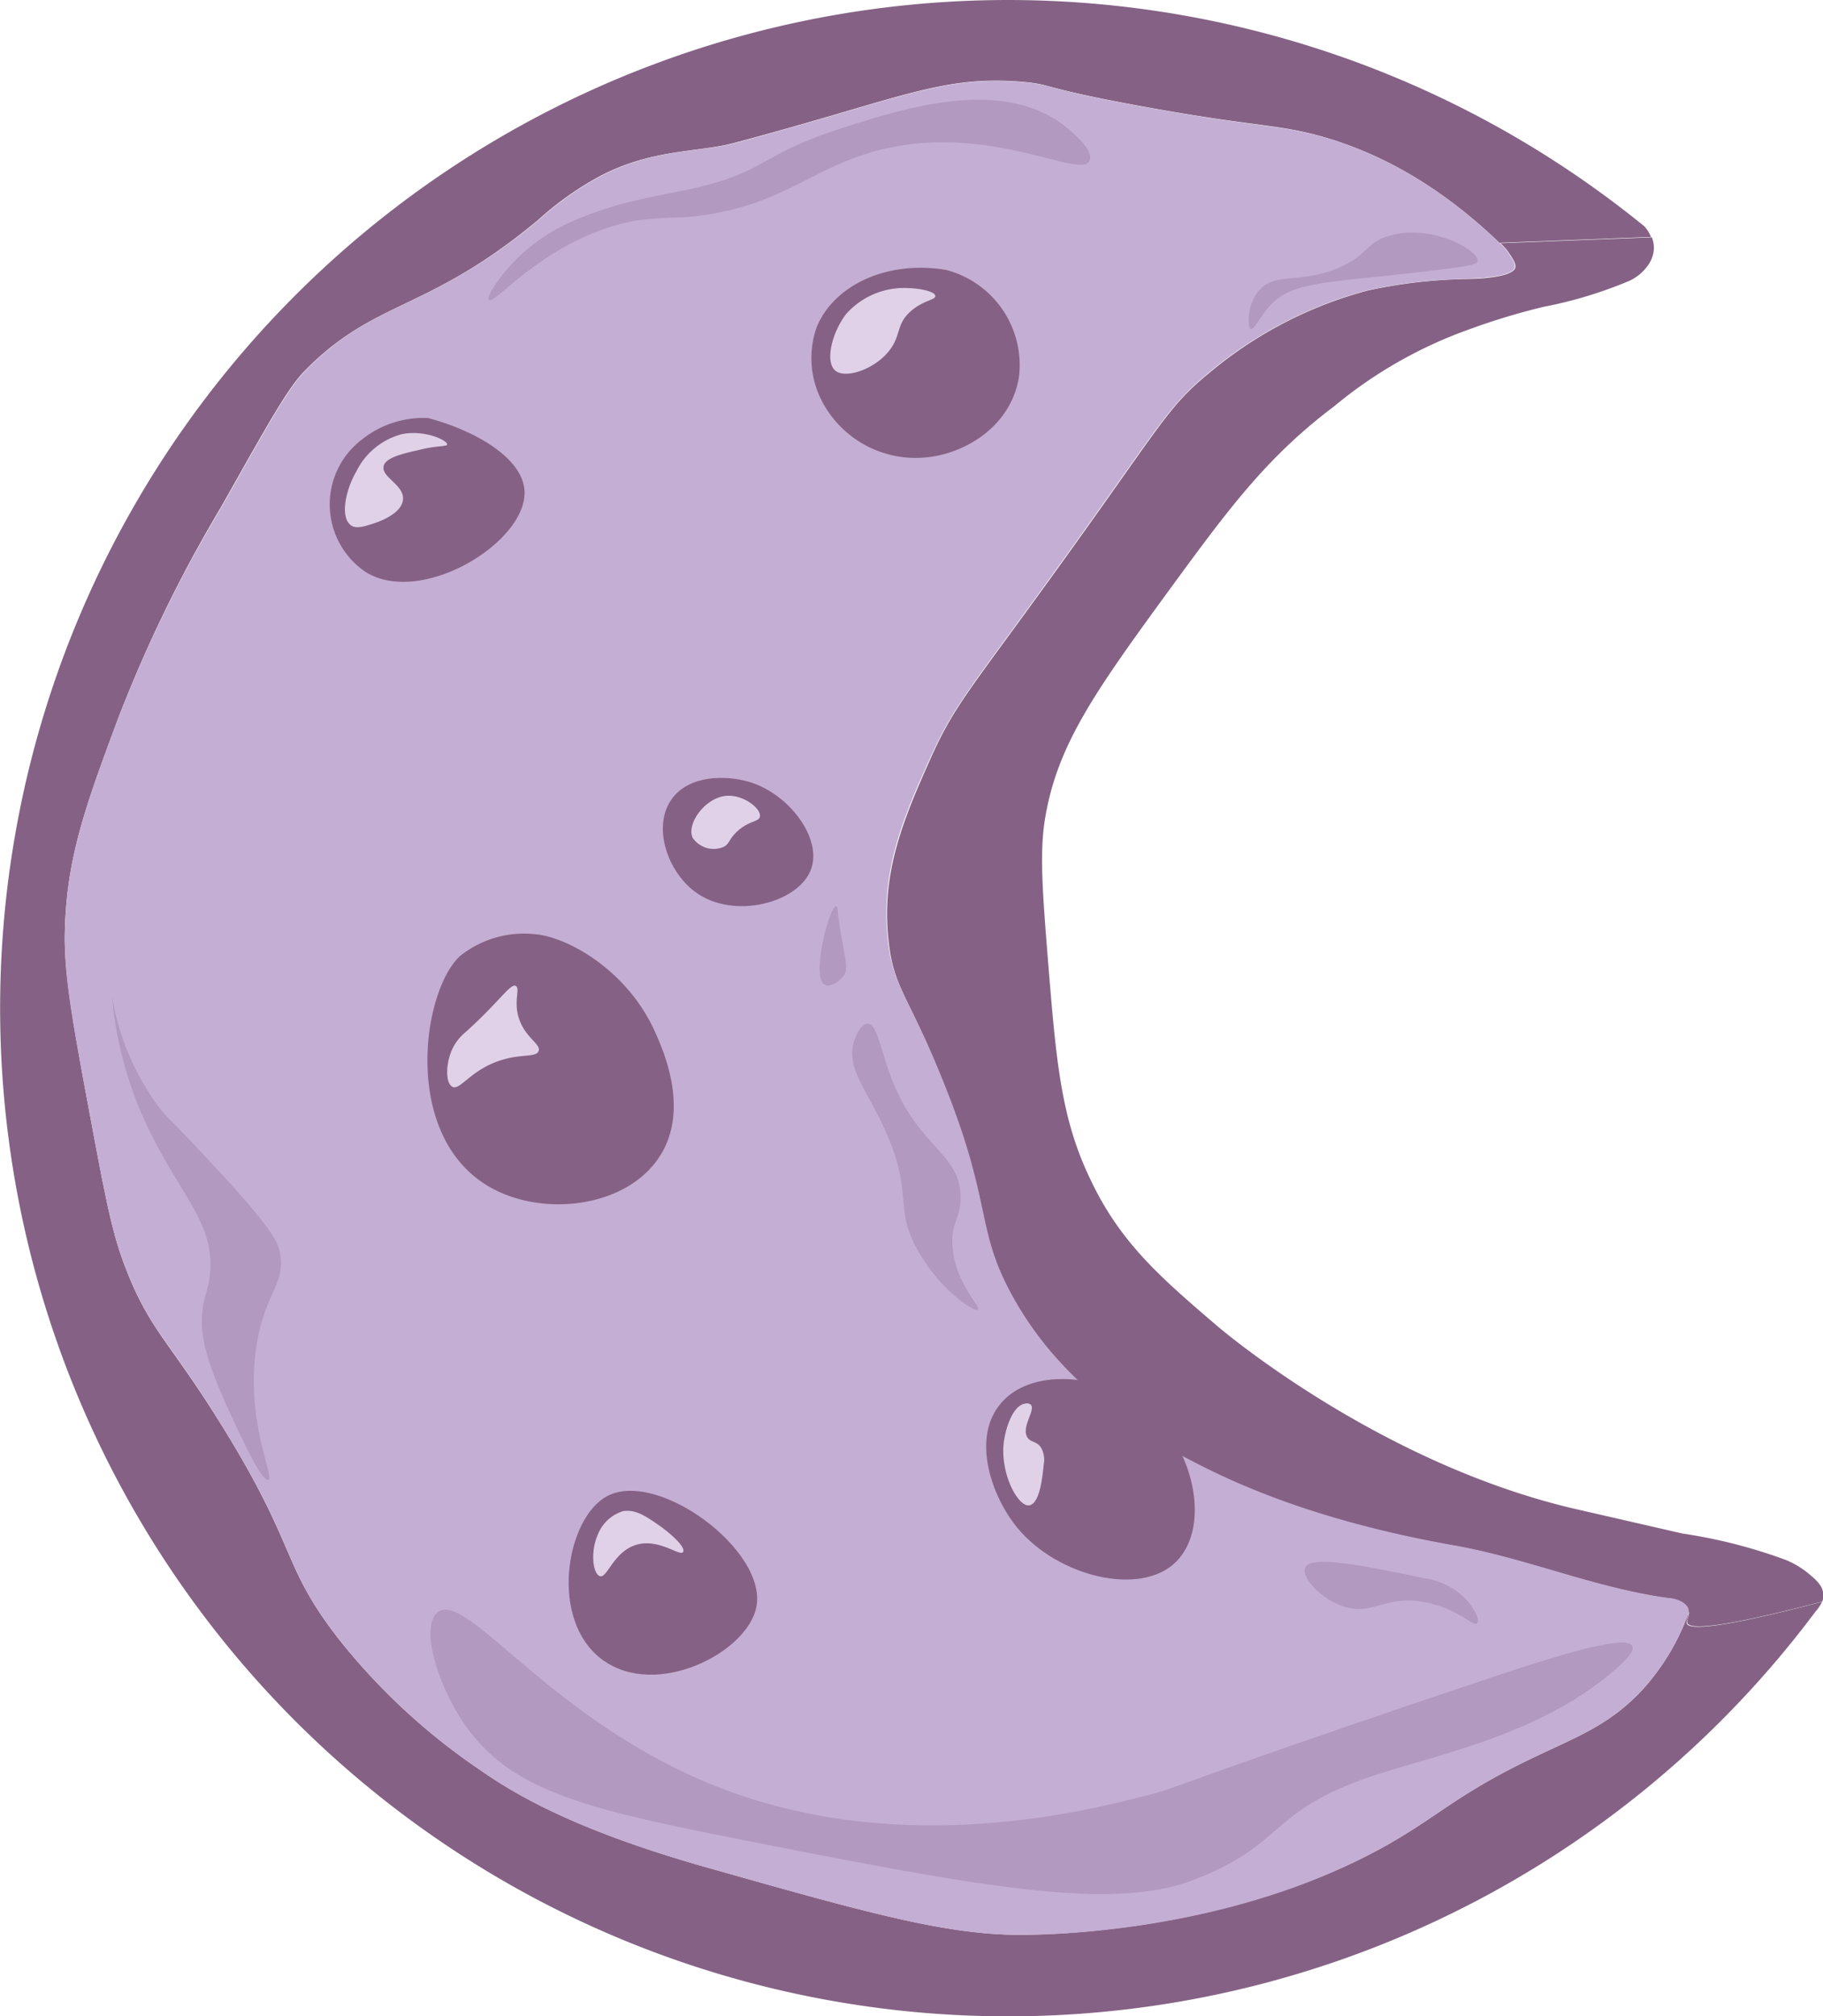 <svg xmlns="http://www.w3.org/2000/svg" viewBox="0 0 143.59 158.78"><defs><style>.cls-1{fill:#856285;}.cls-2{fill:#c5aed3;}.cls-3{fill:#b199bf;}.cls-4{fill:#e0d1e8;}</style></defs><g id="Слой_2" data-name="Слой 2"><g id="Слой_10" data-name="Слой 10"><path class="cls-1" d="M133,127a.81.81,0,0,0-.07-.32c-.28-.67-1.34-.8-1.61-.83-5.75-.79-11.19-3.15-16.91-4.15-12.28-2.14-18.72-5.63-21.28-7-.49-.26-.94-.54-1.45-.87-3.37-2.18-8.5-5.5-12-11.79-2.95-5.37-1.53-7.18-5.49-17C71.59,78.4,70.41,77.9,70,74.17c-.65-5.44,1.21-9.76,3.28-14.4s3.27-5.53,12.13-17.94c6.15-8.61,6.84-10,9.75-12.39a32.3,32.3,0,0,1,12.6-6.57,40.16,40.16,0,0,1,7.66-.9c1.13,0,3.79-.14,3.94-.92.06-.31-.27-.78-.52-1.15a2.71,2.71,0,0,0-.35-.44h0a3,3,0,0,0-.31-.31l11.93-.46a2.26,2.26,0,0,1,.16.9,2.5,2.5,0,0,1-.61,1.49,3.6,3.6,0,0,1-1.45,1.09,34.21,34.21,0,0,1-6.66,2,52.78,52.78,0,0,0-5.81,1.76A35,35,0,0,0,105.08,32C99.76,36,96.72,40.15,92.25,46.25c-5.93,8.12-8.92,12.3-9.91,18.06-.48,2.76-.24,5.8.25,11.88.61,7.43,1,11.93,3.29,16.67,2.35,5,5.56,7.76,10,11.56,0,0,12.35,10.63,27.92,14.34l8.72,2a40.67,40.67,0,0,1,8.14,2.08,7.08,7.08,0,0,1,1.91,1.17c.58.49,1,.91,1.05,1.53a1.54,1.54,0,0,1-.09.58c-7.66,2-10.4,2.27-10.63,1.68-.07-.2.14-.49.14-.85Z"/><path class="cls-1" d="M143.5,126.14a1,1,0,0,1-.12.25l-.39.53A79.39,79.39,0,1,1,129.53,17.83s0,0,0,0a2.72,2.72,0,0,1,.51.83l-11.93.46a3,3,0,0,1,.31.31c-5.7-5.58-11-7.82-14.82-8.82-3.32-.86-5.19-.68-13.83-2.27-8-1.47-6.8-1.69-9.28-1.9-6.42-.53-9.65,1.36-22.68,4.82-2.82.75-6.38.45-10.48,2.57a24.58,24.58,0,0,0-4.93,3.48C33.6,24.63,29.61,23.5,24,29.2c-1.41,1.44-3.11,4.58-6.63,10.8A108.2,108.2,0,0,0,9.27,56.67c-2.5,6.73-4.1,11-4.17,17.06,0,3.26.66,7,2.08,14.58C8.26,94.07,8.8,97,9.83,99.68c1.94,5.12,3.51,5.87,7.79,12.82,5.88,9.53,4.51,10.67,9,16.49a49.69,49.69,0,0,0,11.06,10.29c2.07,1.42,6.52,4.53,18,7.77,12.34,3.49,18.52,5.24,24.44,5.31,1.61,0,16.4,0,29-7,4.21-2.36,5.69-4.12,11.75-7,3.23-1.55,5.81-2.48,8.33-5.12A17.92,17.92,0,0,0,133,127c0,.36-.21.65-.14.85C133.1,128.41,135.84,128.15,143.5,126.14Z"/><path class="cls-1" d="M143,126.92l.39-.53A2.25,2.25,0,0,1,143,126.92Z"/><path class="cls-2" d="M133,127h0a17.92,17.92,0,0,1-3.81,6.25c-2.52,2.64-5.1,3.57-8.33,5.12-6.06,2.89-7.54,4.65-11.75,7-12.59,7.05-27.38,7-29,7-5.92-.07-12.1-1.82-24.44-5.31-11.48-3.24-15.93-6.35-18-7.77A49.69,49.69,0,0,1,26.63,129c-4.5-5.82-3.13-7-9-16.49-4.28-7-5.85-7.7-7.79-12.82C8.8,97,8.26,94.07,7.18,88.31,5.76,80.76,5.06,77,5.1,73.73c.07-6.06,1.67-10.33,4.17-17.06A108.2,108.2,0,0,1,17.41,40c3.52-6.22,5.22-9.36,6.63-10.8,5.57-5.7,9.56-4.57,18.38-11.87a24.58,24.58,0,0,1,4.93-3.48C51.45,11.73,55,12,57.83,11.28c13-3.46,16.26-5.35,22.68-4.82,2.48.21,1.32.43,9.28,1.9,8.64,1.59,10.51,1.41,13.83,2.27,3.87,1,9.12,3.24,14.82,8.82h0a2.71,2.71,0,0,1,.35.44c.25.37.58.84.52,1.15-.15.78-2.81.87-3.94.92a40.16,40.16,0,0,0-7.66.9,32.3,32.3,0,0,0-12.6,6.57c-2.91,2.42-3.6,3.78-9.75,12.39-8.86,12.41-10,13.24-12.13,17.94s-3.93,9-3.28,14.4c.45,3.73,1.63,4.23,4.29,10.86,4,9.83,2.54,11.64,5.49,17,3.45,6.29,8.58,9.61,12,11.79.51.33,1,.61,1.45.87,2.56,1.33,9,4.82,21.28,7,5.72,1,11.16,3.36,16.91,4.15.27,0,1.33.16,1.61.83A.81.81,0,0,1,133,127Z"/><path class="cls-3" d="M128.57,129.62c-.51-1.07-7.33,1.2-13.14,3.16-24,8.08-22.51,8-25.51,8.71-4.47,1.13-18.44,4.65-32.34-.38s-20.76-16-23.11-14.14c-1.37,1.07-.09,5.6,2.14,8.84,3.48,5,9,6.5,20.09,8.72,20.39,4.05,30.72,6,37.26,3.53,7.31-2.79,5.89-5.44,14.15-8.21,5.1-1.71,13.15-3.21,19.07-8.34C127.9,130.89,128.78,130.05,128.57,129.62Z"/><path class="cls-3" d="M49.91,17.4a30,30,0,0,1,3.88-.28c8-.63,10.09-4.2,16.28-5.49,8.35-1.74,15.13,2.54,15.76,1,.32-.77-1.25-2.2-2.36-3-4.91-3.35-11.87-1.23-17,.41-6.78,2.16-6,3.49-11.89,4.8-2.95.67-6,1-9.82,2.73a14.17,14.17,0,0,0-5.25,4.16c-.18.24-1.27,1.66-1,1.89C38.9,24.1,43.07,18.73,49.91,17.4Z"/><path class="cls-3" d="M12.3,86.89a20.18,20.18,0,0,1-3.48-8.43A30.17,30.17,0,0,0,12.3,90.08c2.26,4.35,4.67,6.6,4.23,10.36-.17,1.46-.61,1.8-.63,3.54,0,1.22.18,2.82,2.08,7,1.06,2.29,2.64,5.73,3.16,5.55s-1.93-4.85-.89-10.86c.7-4,2.3-4.58,1.77-7.14-.13-.66-.47-1.72-5.55-7.13C13.33,88,13.18,88.12,12.3,86.89Z"/><path class="cls-3" d="M116.38,20.55c0,.25-.44.41-4.61.88-7.64.87-10,.77-11.75,2.65-.8.88-1.25,1.94-1.51,1.83s-.31-1.9.63-3c1.3-1.56,3.19-.48,6.31-1.83,2.36-1,2.11-2,4-2.52C112.7,17.6,116.51,19.7,116.38,20.55Z"/><path class="cls-3" d="M67.31,81.87c-.83,2.35,1.25,4.15,2.78,8,1.75,4.39.34,5.36,2.27,8.72,1.78,3.09,4.41,4.77,4.67,4.54s-1.76-2-2-4.92c-.17-2,.65-2.18.63-3.92,0-3.42-3.19-3.87-5.3-9-1-2.45-1.24-4.67-2-4.67C67.76,80.61,67.35,81.74,67.31,81.87Z"/><path class="cls-3" d="M65.85,71.36c-.51,0-2,5.59-.89,6.19.42.21,1.18-.22,1.52-.76s.11-1.14-.25-3.29C65.93,71.74,66,71.37,65.85,71.36Z"/><path class="cls-3" d="M102.78,123.49c-.3.87,1.92,3.16,4.17,3.22,1.53,0,2.78-1,5.11-.57a7.62,7.62,0,0,1,.9.2c2.13.6,3.1,1.74,3.37,1.51s-.16-1.09-.76-1.8a5.54,5.54,0,0,0-3.24-1.74C107.48,123.3,103.15,122.4,102.78,123.49Z"/><path class="cls-1" d="M74.54,21.26c-4.73-.81-8.94,1.27-10.23,4.55a7.34,7.34,0,0,0,.38,5.68,8.32,8.32,0,0,0,8,4.55c3.26-.21,7-2.47,7.58-6.44A7.75,7.75,0,0,0,74.54,21.26Z"/><path class="cls-4" d="M71.6,22.69a6.11,6.11,0,0,0-4.92,2c-1.13,1.43-1.73,3.78-.89,4.49s3.26-.16,4.36-1.71c.79-1.1.48-1.95,1.52-2.9s2-.92,2-1.26S72.54,22.72,71.6,22.69Z"/><path class="cls-1" d="M33.73,32.92a7.76,7.76,0,0,0-5.21,1.68,6.42,6.42,0,0,0,.29,10.45c4.44,2.74,12.8-2.43,12.5-6.45C41.13,36.16,37.72,34,33.73,32.92Z"/><path class="cls-4" d="M35.22,35c0,.17-.73.08-2,.38s-2.84.6-3,1.32c-.22.88,1.65,1.48,1.52,2.66s-2.12,1.8-2.37,1.88c-.66.21-1.33.44-1.75.11-.87-.68-.35-2.87.44-4.21a5.58,5.58,0,0,1,3.59-2.95C33.47,33.82,35.26,34.69,35.22,35Z"/><path class="cls-1" d="M52.92,62.91c-1.58,2.18-.33,5.73,1.83,7.32,3,2.24,8.22.88,9.15-1.83.86-2.47-1.86-6-5-6.86C57.2,61.06,54.31,61,52.92,62.91Z"/><path class="cls-4" d="M57.2,62.67c-1.69.15-3.13,2.22-2.65,3.29a2,2,0,0,0,2.4.75c.52-.23.44-.63,1.14-1.26.92-.84,1.69-.72,1.76-1.14C60,63.72,58.58,62.55,57.2,62.67Z"/><path class="cls-1" d="M36.24,75.28c-3,2.75-4.6,14.12,2.24,18.14C42.68,95.9,49.41,95.13,52,91c2.35-3.72.19-8.43-.46-9.86-2.19-4.77-6.84-7.37-9.44-7.58A8.07,8.07,0,0,0,36.24,75.28Z"/><path class="cls-4" d="M35.79,82.3c-.7,1.19-.76,3-.14,3.29s1.48-1.44,4-2.16c1.53-.44,2.6-.16,2.78-.68s-1-1-1.52-2.45.11-2.47-.3-2.67-1.36,1.35-4,3.7A3.88,3.88,0,0,0,35.79,82.3Z"/><path class="cls-1" d="M78.68,110.7c-2.11,2.76-.54,7.2,1.46,9.62,3.16,3.83,9.75,5.47,12.53,2.63S94,113.7,90.05,110.7C86.75,108.18,81,107.62,78.68,110.7Z"/><path class="cls-4" d="M80.71,110.54c-.92.15-1.49,1.87-1.64,3-.32,2.46,1.11,5.14,2,5s1.06-2.54,1.14-3.22A1.94,1.94,0,0,0,82,114c-.35-.54-.83-.39-1.09-.83-.48-.82.7-2.16.27-2.57A.54.54,0,0,0,80.71,110.54Z"/><path class="cls-1" d="M47.83,117.81c-3.25,1.72-4.63,9.77-.38,12.89s11.43-.56,12.13-4.17C60.43,122.08,51.81,115.71,47.83,117.81Z"/><path class="cls-4" d="M49.07,119a3.12,3.12,0,0,0-2,1.89c-.58,1.34-.37,3.06.19,3.23s1.07-1.93,2.85-2.47,3.45.94,3.69.57-.94-1.45-2-2.18S50,118.85,49.07,119Z"/></g></g></svg>